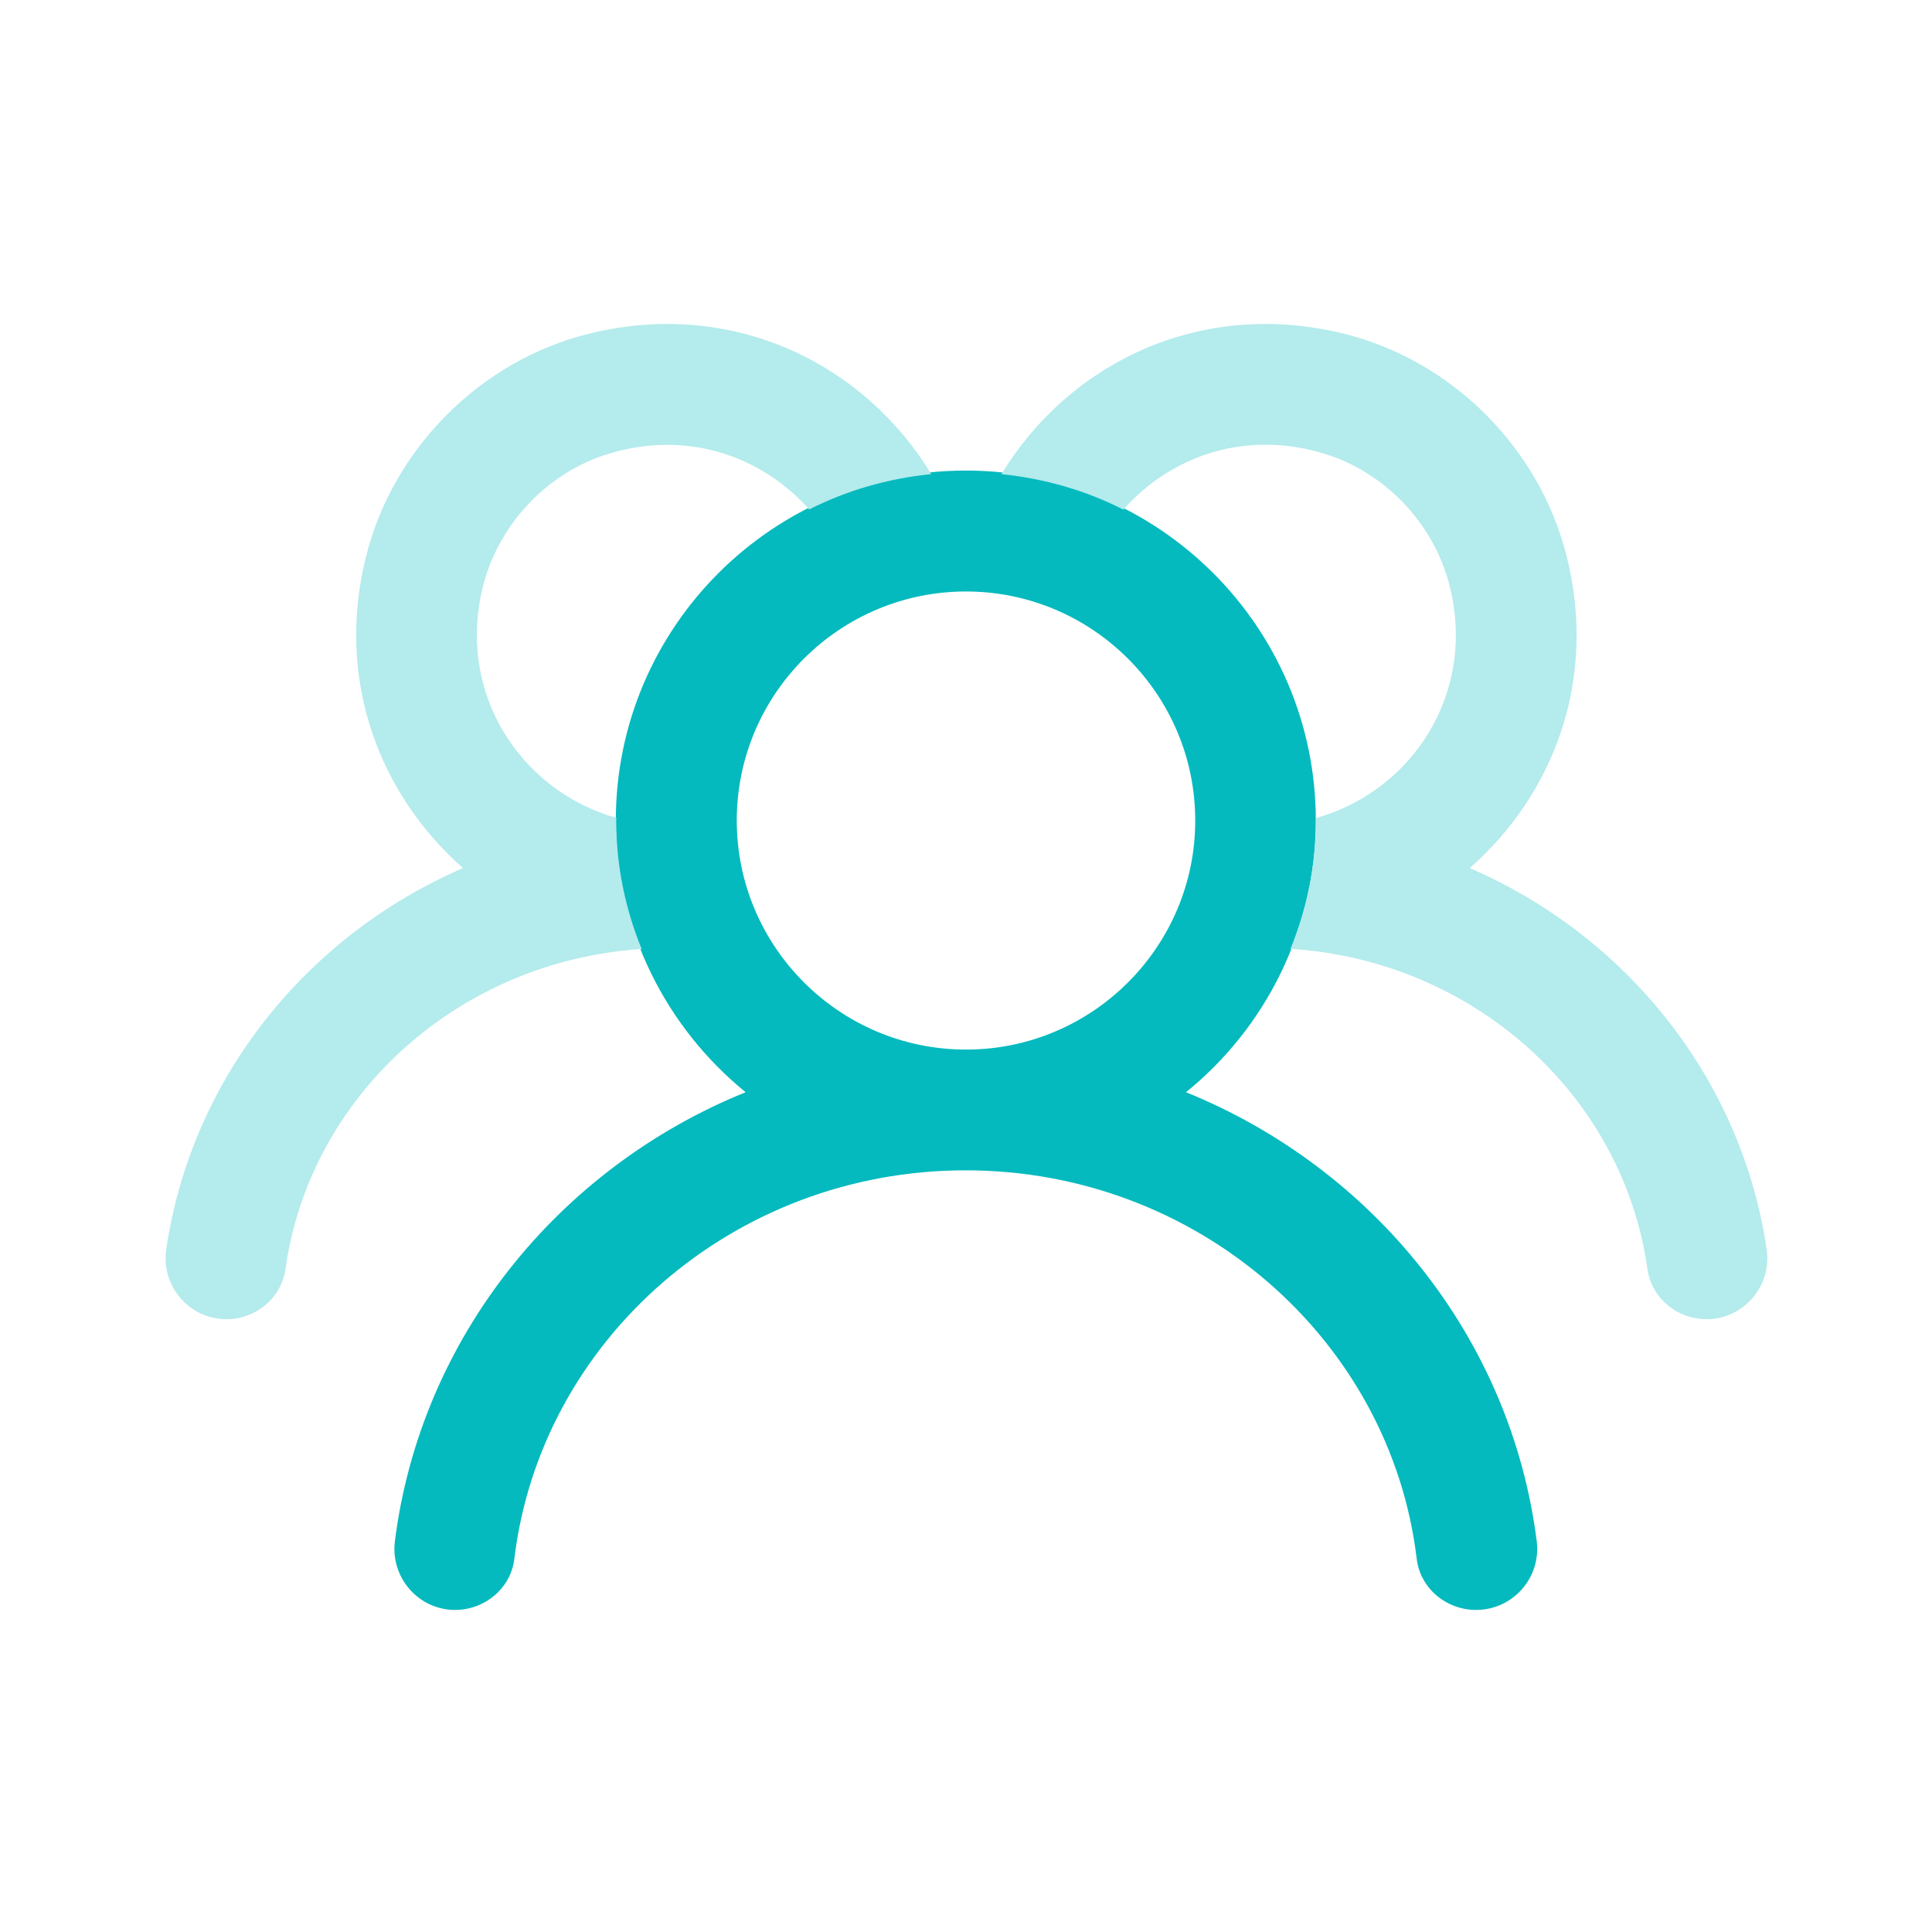 <svg t="1682910516399" class="icon" viewBox="0 0 1024 1024" version="1.1" xmlns="http://www.w3.org/2000/svg" p-id="79709" width="200" height="200"><path d="M814.5 816.9c-13.6-107.7-86.5-197.7-185.9-238 42-34 68.8-86 68.8-144.1 0-102.3-83.2-185.4-185.5-185.4s-185.5 83.2-185.5 185.4c0 58.1 26.9 110 68.8 144.1-99.3 40.2-172.3 130.3-185.9 238-2.4 19.2 12.5 36.4 31.9 36.4 15.7 0 29.5-11.4 31.4-27 13.9-115.8 115.8-206 239.2-206 123.3 0 225.3 90.2 239.1 206 1.9 15.6 15.7 27 31.4 27 19.7 0 34.6-17.2 32.2-36.4z m-424-382c0-67 54.5-121.4 121.5-121.4S633.5 368 633.5 434.9 579 556.3 512 556.3s-121.5-54.5-121.5-121.4z" fill="#04babe" p-id="79710" data-spm-anchor-id="a313x.7781069.0.i133" class=""></path><path d="M340.1 503c-8.6-21.1-13.5-44-13.5-68.1 0-0.5 0.1-0.9 0.1-1.4-50.6-14.2-85.5-66.3-70.4-123.9 8.5-32.3 34.1-59.2 66-69 42.4-13 81.8 1.5 106.6 29.4 19.8-10 41.6-16.4 64.7-18.7-35.4-58.3-105-93.4-181.6-74.4-57.2 14.2-103.5 60.6-117.9 117.7-16.7 66.1 7.4 126.8 51.3 165.5-83 35.9-144.1 111.6-157.3 202.2-2.8 19.4 12.3 36.9 31.9 36.9 15.5 0 29.1-11.1 31.3-26.5C164.1 580.8 243 509.3 340.1 503zM779 460.1c44-38.6 68-99.4 51.3-165.5-14.4-57.2-60.7-103.5-117.9-117.7-76.7-19-146.2 16.1-181.6 74.4 23.1 2.4 44.8 8.7 64.6 18.8 24.7-28 64.2-42.6 106.6-29.6 32 9.8 57.6 36.7 66.1 69.1 15.1 57.8-20 110-70.7 124 0 0.4 0.1 0.8 0.1 1.2 0 24.2-5 47-13.5 68.1 97.2 6.2 176.3 77.7 189.2 169.8 2.2 15.4 15.8 26.5 31.3 26.5 19.6 0 34.7-17.6 31.9-36.9C923.1 571.7 862 496 779 460.1z" p-id="79711" data-spm-anchor-id="a313x.7781069.0.i134" class="" fill="#b4ebed"></path></svg>
